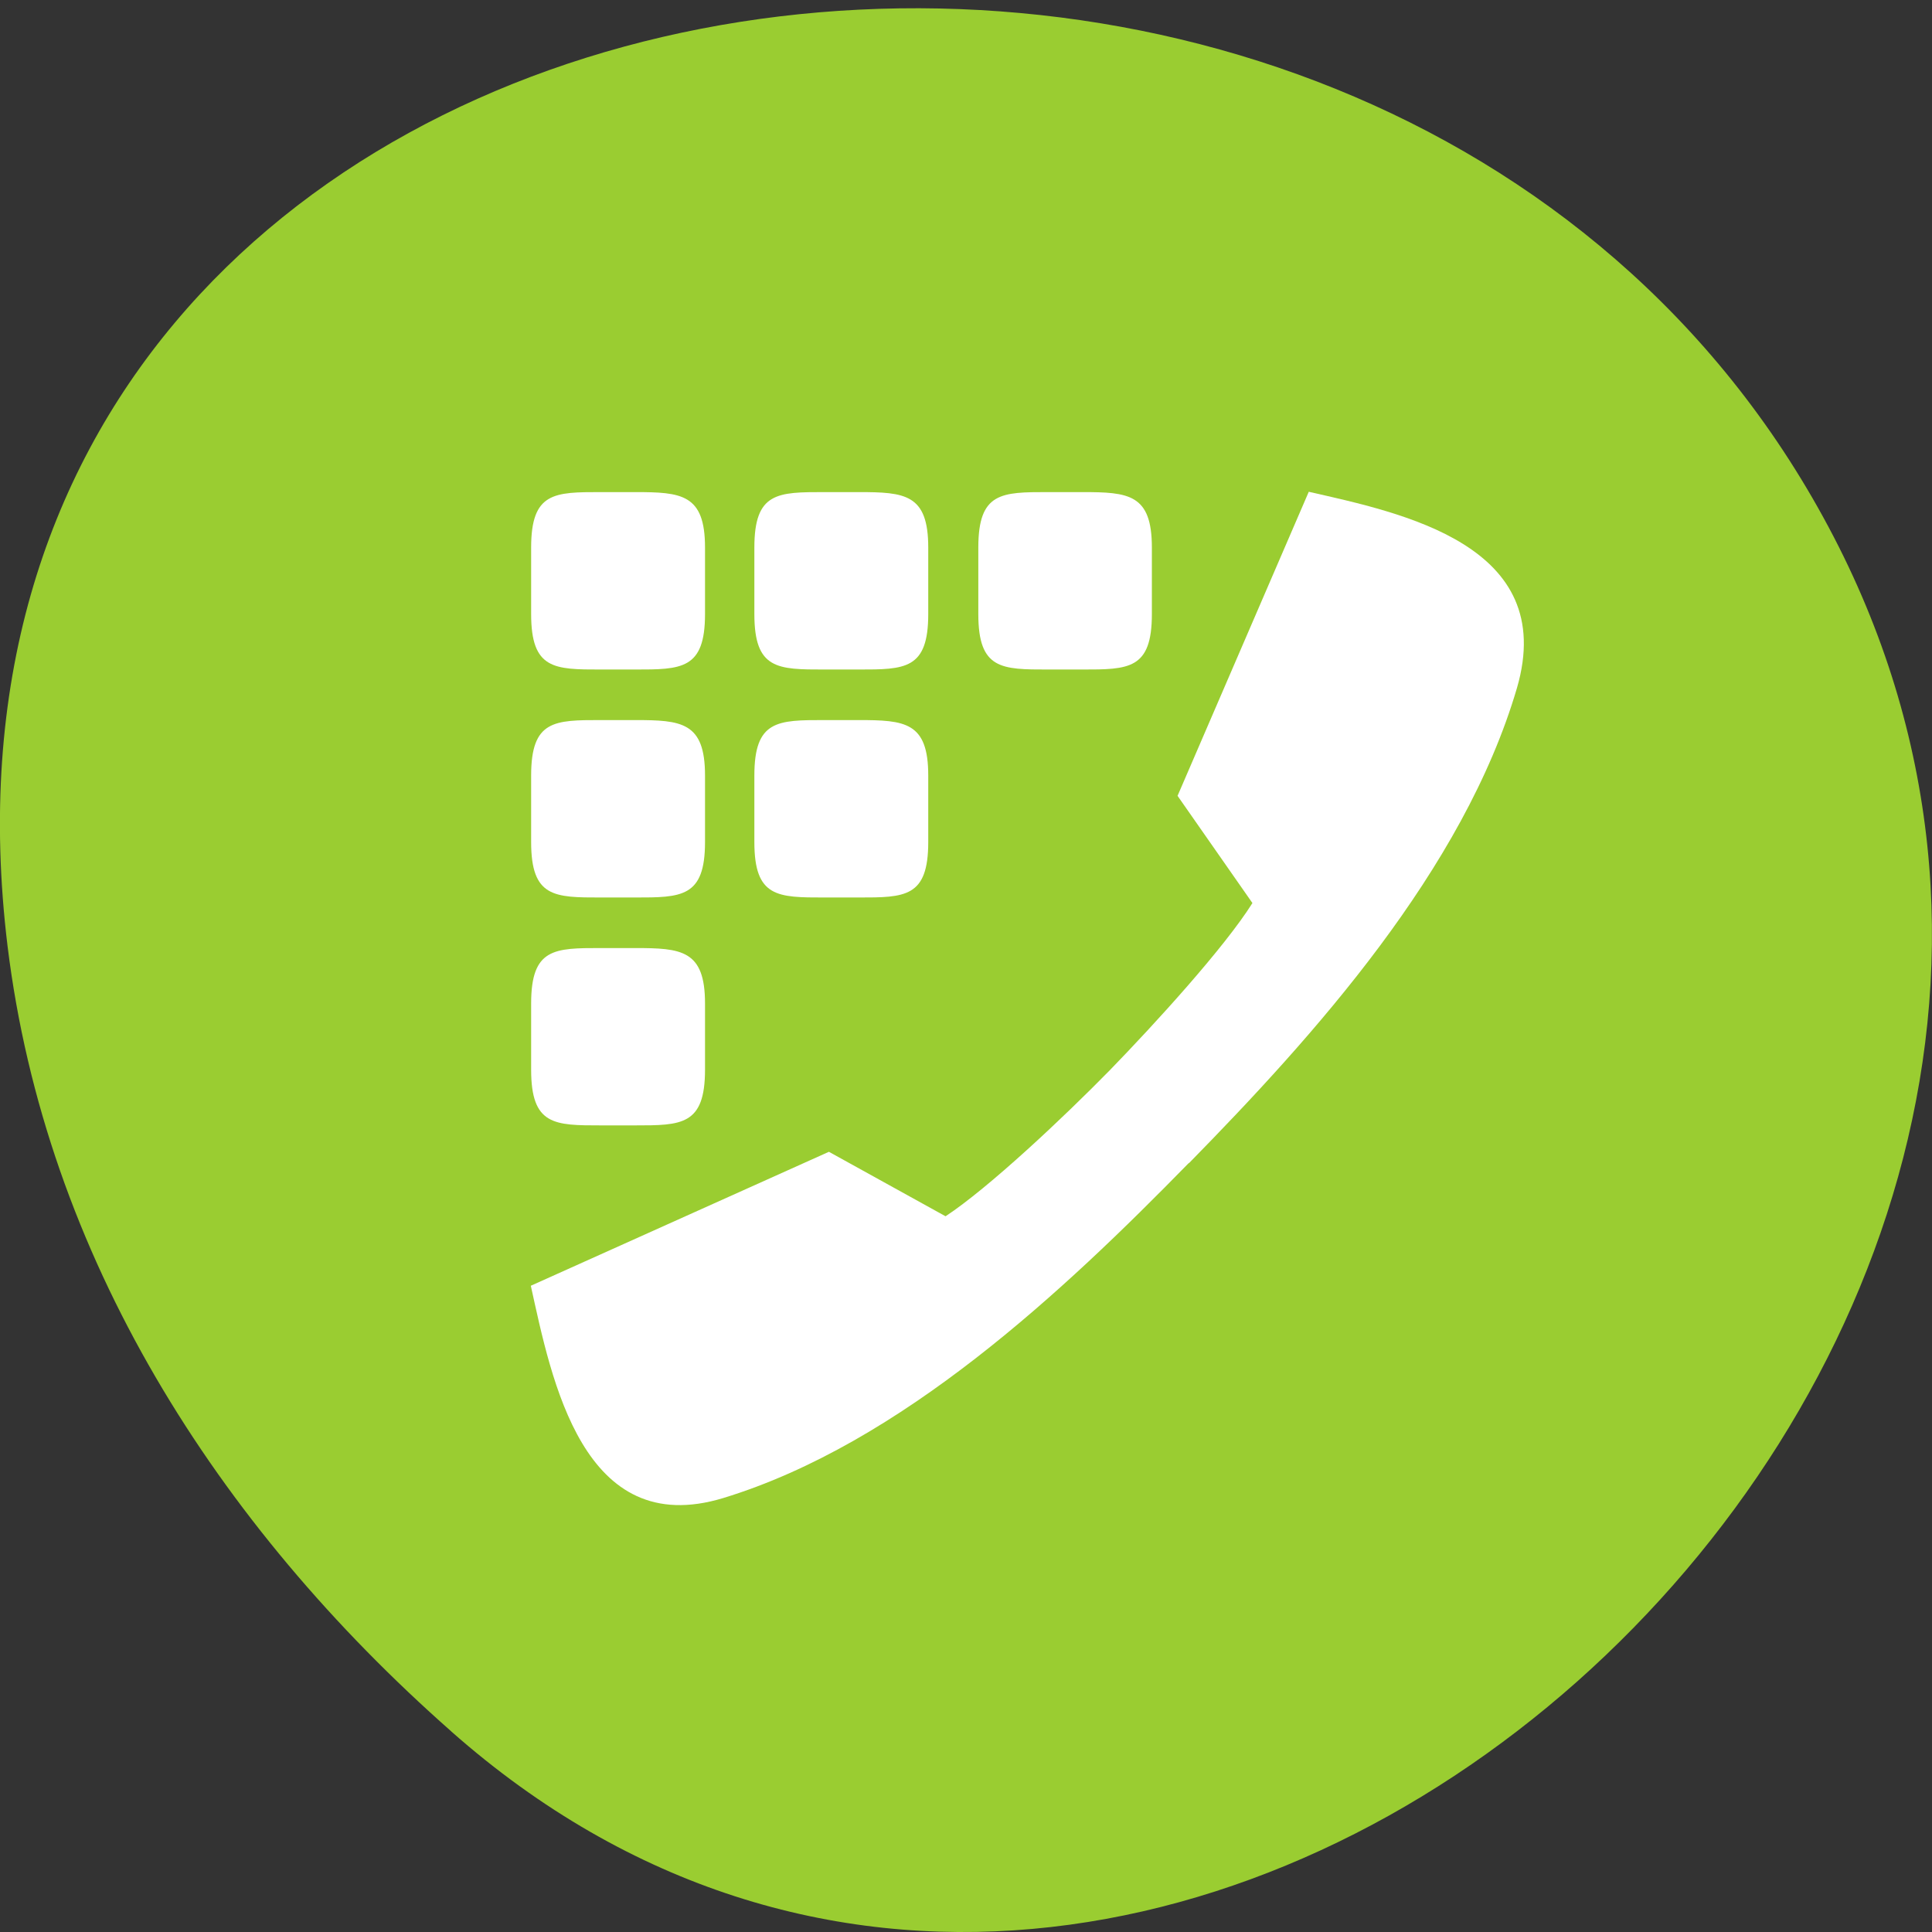 <svg xmlns="http://www.w3.org/2000/svg" viewBox="0 0 24 24"><rect x="0" y="0" width="24" height="24" fill="#333333" stroke="none"/><path d="m 5.605 21.508 c 8.926 7.887 22.668 -4.551 17.11 -14.961 c -5.613 -10.523 -24.2 -7.719 -22.621 5.207 c 0.473 3.848 2.598 7.184 5.512 9.754" fill="#9acd31"/><g fill="#fff"><path d="m 16.258 6.109 c 1.148 0.262 3.105 0.656 2.586 2.438 c -0.664 2.262 -2.527 4.324 -4.07 5.898 c -0.004 0 -0.004 0.004 -0.008 0.004 c 0 0.004 0 0.004 -0.004 0.004 c -1.543 1.578 -3.563 3.48 -5.777 4.156 c -1.746 0.531 -2.133 -1.469 -2.391 -2.637 l 3.703 -1.664 l 1.449 0.801 c 0.535 -0.352 1.465 -1.227 2.039 -1.813 c 0.57 -0.586 1.43 -1.531 1.773 -2.078 l -0.93 -1.332"/><path d="m 7.465 6.113 c -0.578 0 -0.867 0 -0.867 0.688 v 0.828 c 0 0.688 0.289 0.688 0.867 0.688 h 0.422 c 0.578 0 0.871 0 0.871 -0.688 v -0.828 c 0 -0.664 -0.293 -0.688 -0.871 -0.688"/><path d="m 10.242 6.113 c -0.582 0 -0.871 0 -0.871 0.688 v 0.828 c 0 0.688 0.289 0.688 0.871 0.688 h 0.422 c 0.578 0 0.867 0 0.867 -0.688 v -0.828 c 0 -0.664 -0.289 -0.688 -0.867 -0.688"/><path d="m 13.02 6.113 c -0.578 0 -0.867 0 -0.867 0.688 v 0.828 c 0 0.688 0.289 0.688 0.867 0.688 h 0.422 c 0.578 0 0.867 0 0.867 -0.688 v -0.828 c 0 -0.664 -0.289 -0.688 -0.867 -0.688"/><path d="m 10.242 8.945 c -0.582 0 -0.871 0 -0.871 0.688 v 0.828 c 0 0.688 0.289 0.688 0.871 0.688 h 0.422 c 0.578 0 0.867 0 0.867 -0.688 v -0.828 c 0 -0.664 -0.289 -0.688 -0.867 -0.688"/><path d="m 7.465 8.945 c -0.578 0 -0.867 0 -0.867 0.688 v 0.828 c 0 0.688 0.289 0.688 0.867 0.688 h 0.422 c 0.578 0 0.871 0 0.871 -0.688 v -0.828 c 0 -0.664 -0.293 -0.688 -0.871 -0.688"/><path d="m 7.465 11.777 c -0.578 0 -0.867 0 -0.867 0.688 v 0.824 c 0 0.691 0.289 0.691 0.867 0.691 h 0.422 c 0.578 0 0.871 0 0.871 -0.691 v -0.824 c 0 -0.664 -0.293 -0.688 -0.871 -0.688"/></g></svg>